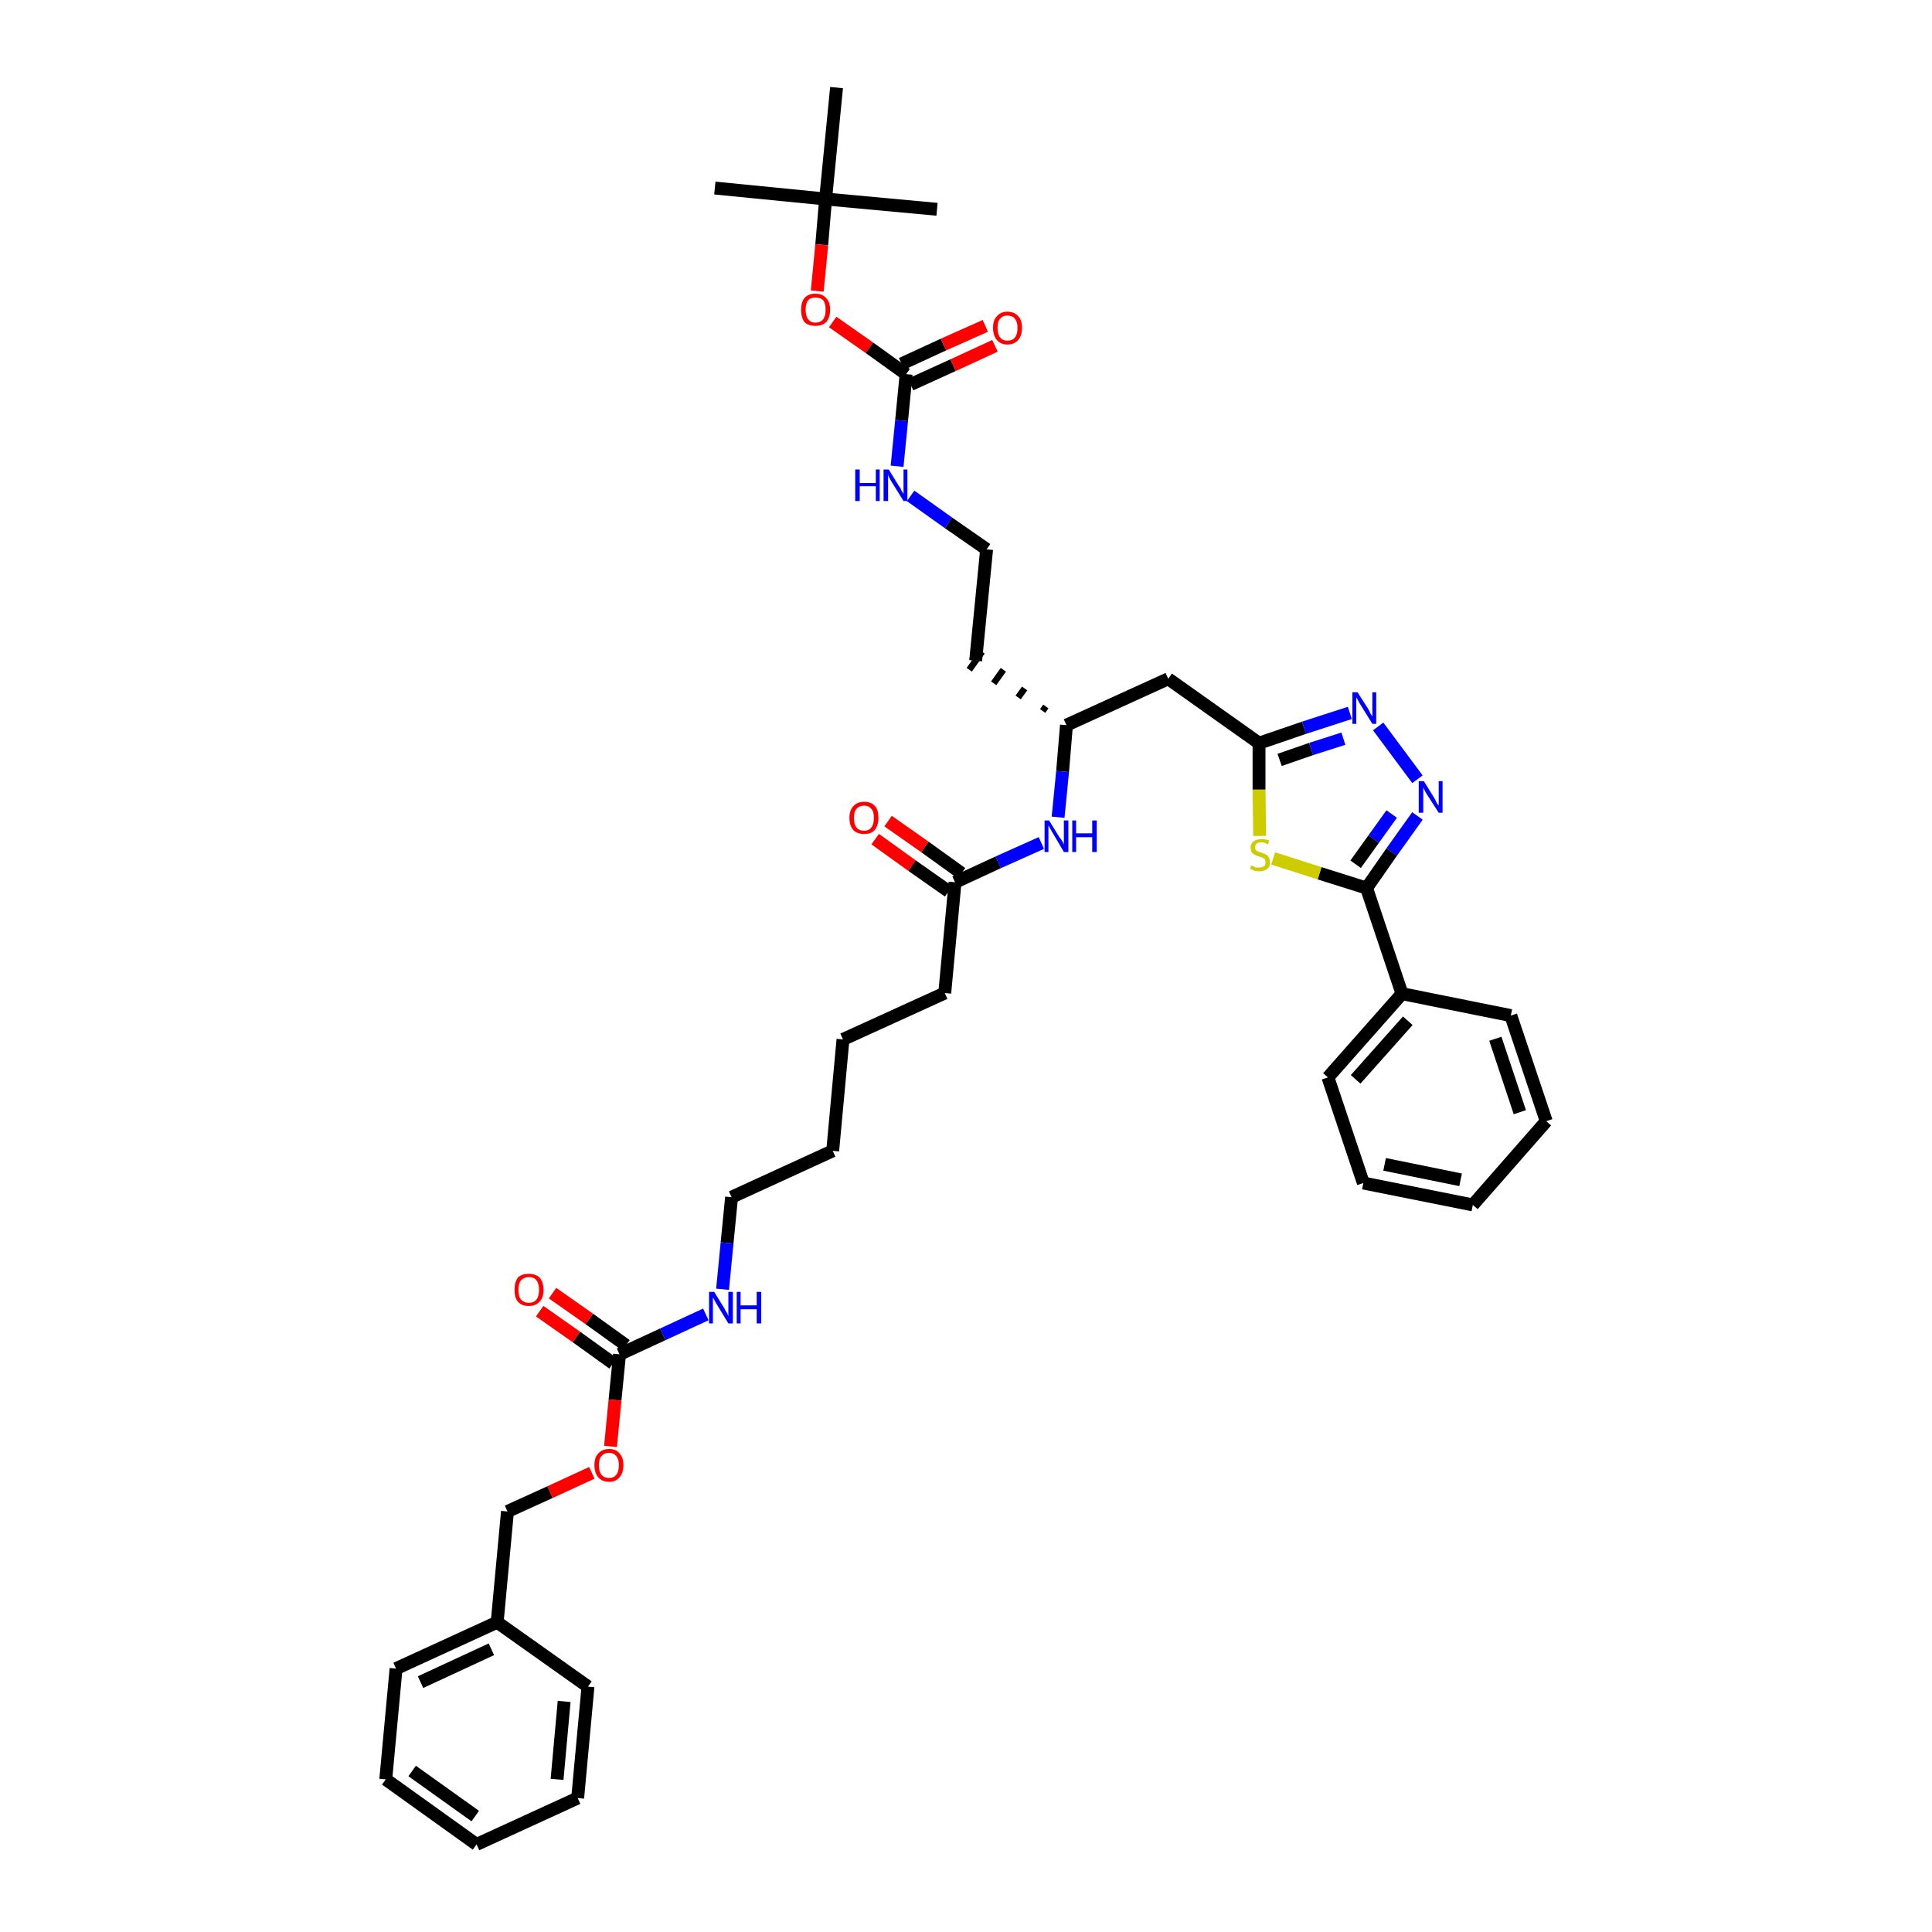 <?xml version='1.0' encoding='iso-8859-1'?>
<svg version='1.1' baseProfile='full'
              xmlns='http://www.w3.org/2000/svg'
                      xmlns:rdkit='http://www.rdkit.org/xml'
                      xmlns:xlink='http://www.w3.org/1999/xlink'
                  xml:space='preserve'
width='300px' height='300px' viewBox='0 0 300 300'>
<!-- END OF HEADER -->
<path class='bond-0 atom-0 atom-1' d='M 111.0,29.2 L 128.2,30.9' style='fill:none;fill-rule:evenodd;stroke:#000000;stroke-width:2.0px;stroke-linecap:butt;stroke-linejoin:miter;stroke-opacity:1' />
<path class='bond-1 atom-1 atom-2' d='M 128.2,30.9 L 145.5,32.5' style='fill:none;fill-rule:evenodd;stroke:#000000;stroke-width:2.0px;stroke-linecap:butt;stroke-linejoin:miter;stroke-opacity:1' />
<path class='bond-2 atom-1 atom-3' d='M 128.2,30.9 L 129.9,13.6' style='fill:none;fill-rule:evenodd;stroke:#000000;stroke-width:2.0px;stroke-linecap:butt;stroke-linejoin:miter;stroke-opacity:1' />
<path class='bond-3 atom-1 atom-4' d='M 128.2,30.9 L 127.6,38.0' style='fill:none;fill-rule:evenodd;stroke:#000000;stroke-width:2.0px;stroke-linecap:butt;stroke-linejoin:miter;stroke-opacity:1' />
<path class='bond-3 atom-1 atom-4' d='M 127.6,38.0 L 126.9,45.2' style='fill:none;fill-rule:evenodd;stroke:#FF0000;stroke-width:2.0px;stroke-linecap:butt;stroke-linejoin:miter;stroke-opacity:1' />
<path class='bond-4 atom-4 atom-5' d='M 129.3,50.0 L 135.0,54.0' style='fill:none;fill-rule:evenodd;stroke:#FF0000;stroke-width:2.0px;stroke-linecap:butt;stroke-linejoin:miter;stroke-opacity:1' />
<path class='bond-4 atom-4 atom-5' d='M 135.0,54.0 L 140.7,58.1' style='fill:none;fill-rule:evenodd;stroke:#000000;stroke-width:2.0px;stroke-linecap:butt;stroke-linejoin:miter;stroke-opacity:1' />
<path class='bond-5 atom-5 atom-6' d='M 141.4,59.7 L 148.0,56.7' style='fill:none;fill-rule:evenodd;stroke:#000000;stroke-width:2.0px;stroke-linecap:butt;stroke-linejoin:miter;stroke-opacity:1' />
<path class='bond-5 atom-5 atom-6' d='M 148.0,56.7 L 154.5,53.7' style='fill:none;fill-rule:evenodd;stroke:#FF0000;stroke-width:2.0px;stroke-linecap:butt;stroke-linejoin:miter;stroke-opacity:1' />
<path class='bond-5 atom-5 atom-6' d='M 140.0,56.5 L 146.5,53.5' style='fill:none;fill-rule:evenodd;stroke:#000000;stroke-width:2.0px;stroke-linecap:butt;stroke-linejoin:miter;stroke-opacity:1' />
<path class='bond-5 atom-5 atom-6' d='M 146.5,53.5 L 153.0,50.6' style='fill:none;fill-rule:evenodd;stroke:#FF0000;stroke-width:2.0px;stroke-linecap:butt;stroke-linejoin:miter;stroke-opacity:1' />
<path class='bond-6 atom-5 atom-7' d='M 140.7,58.1 L 140.0,65.3' style='fill:none;fill-rule:evenodd;stroke:#000000;stroke-width:2.0px;stroke-linecap:butt;stroke-linejoin:miter;stroke-opacity:1' />
<path class='bond-6 atom-5 atom-7' d='M 140.0,65.3 L 139.3,72.4' style='fill:none;fill-rule:evenodd;stroke:#0000FF;stroke-width:2.0px;stroke-linecap:butt;stroke-linejoin:miter;stroke-opacity:1' />
<path class='bond-7 atom-7 atom-8' d='M 141.4,77.0 L 147.3,81.2' style='fill:none;fill-rule:evenodd;stroke:#0000FF;stroke-width:2.0px;stroke-linecap:butt;stroke-linejoin:miter;stroke-opacity:1' />
<path class='bond-7 atom-7 atom-8' d='M 147.3,81.2 L 153.2,85.3' style='fill:none;fill-rule:evenodd;stroke:#000000;stroke-width:2.0px;stroke-linecap:butt;stroke-linejoin:miter;stroke-opacity:1' />
<path class='bond-8 atom-8 atom-9' d='M 153.2,85.3 L 151.5,102.6' style='fill:none;fill-rule:evenodd;stroke:#000000;stroke-width:2.0px;stroke-linecap:butt;stroke-linejoin:miter;stroke-opacity:1' />
<path class='bond-9 atom-10 atom-9' d='M 162.4,109.7 L 161.9,110.4' style='fill:none;fill-rule:evenodd;stroke:#000000;stroke-width:1.0px;stroke-linecap:butt;stroke-linejoin:miter;stroke-opacity:1' />
<path class='bond-9 atom-10 atom-9' d='M 159.1,106.9 L 158.1,108.3' style='fill:none;fill-rule:evenodd;stroke:#000000;stroke-width:1.0px;stroke-linecap:butt;stroke-linejoin:miter;stroke-opacity:1' />
<path class='bond-9 atom-10 atom-9' d='M 155.8,104.0 L 154.3,106.1' style='fill:none;fill-rule:evenodd;stroke:#000000;stroke-width:1.0px;stroke-linecap:butt;stroke-linejoin:miter;stroke-opacity:1' />
<path class='bond-9 atom-10 atom-9' d='M 152.5,101.2 L 150.5,104.0' style='fill:none;fill-rule:evenodd;stroke:#000000;stroke-width:1.0px;stroke-linecap:butt;stroke-linejoin:miter;stroke-opacity:1' />
<path class='bond-10 atom-10 atom-11' d='M 165.6,112.6 L 181.4,105.4' style='fill:none;fill-rule:evenodd;stroke:#000000;stroke-width:2.0px;stroke-linecap:butt;stroke-linejoin:miter;stroke-opacity:1' />
<path class='bond-22 atom-10 atom-23' d='M 165.6,112.6 L 165.0,119.8' style='fill:none;fill-rule:evenodd;stroke:#000000;stroke-width:2.0px;stroke-linecap:butt;stroke-linejoin:miter;stroke-opacity:1' />
<path class='bond-22 atom-10 atom-23' d='M 165.0,119.8 L 164.3,126.9' style='fill:none;fill-rule:evenodd;stroke:#0000FF;stroke-width:2.0px;stroke-linecap:butt;stroke-linejoin:miter;stroke-opacity:1' />
<path class='bond-11 atom-11 atom-12' d='M 181.4,105.4 L 195.5,115.4' style='fill:none;fill-rule:evenodd;stroke:#000000;stroke-width:2.0px;stroke-linecap:butt;stroke-linejoin:miter;stroke-opacity:1' />
<path class='bond-12 atom-12 atom-13' d='M 195.5,115.4 L 202.5,113.0' style='fill:none;fill-rule:evenodd;stroke:#000000;stroke-width:2.0px;stroke-linecap:butt;stroke-linejoin:miter;stroke-opacity:1' />
<path class='bond-12 atom-12 atom-13' d='M 202.5,113.0 L 209.6,110.7' style='fill:none;fill-rule:evenodd;stroke:#0000FF;stroke-width:2.0px;stroke-linecap:butt;stroke-linejoin:miter;stroke-opacity:1' />
<path class='bond-12 atom-12 atom-13' d='M 198.7,118.0 L 203.6,116.3' style='fill:none;fill-rule:evenodd;stroke:#000000;stroke-width:2.0px;stroke-linecap:butt;stroke-linejoin:miter;stroke-opacity:1' />
<path class='bond-12 atom-12 atom-13' d='M 203.6,116.3 L 208.6,114.7' style='fill:none;fill-rule:evenodd;stroke:#0000FF;stroke-width:2.0px;stroke-linecap:butt;stroke-linejoin:miter;stroke-opacity:1' />
<path class='bond-40 atom-22 atom-12' d='M 195.6,129.8 L 195.5,122.6' style='fill:none;fill-rule:evenodd;stroke:#CCCC00;stroke-width:2.0px;stroke-linecap:butt;stroke-linejoin:miter;stroke-opacity:1' />
<path class='bond-40 atom-22 atom-12' d='M 195.5,122.6 L 195.5,115.4' style='fill:none;fill-rule:evenodd;stroke:#000000;stroke-width:2.0px;stroke-linecap:butt;stroke-linejoin:miter;stroke-opacity:1' />
<path class='bond-13 atom-13 atom-14' d='M 214.0,112.8 L 220.1,121.0' style='fill:none;fill-rule:evenodd;stroke:#0000FF;stroke-width:2.0px;stroke-linecap:butt;stroke-linejoin:miter;stroke-opacity:1' />
<path class='bond-14 atom-14 atom-15' d='M 220.1,126.7 L 216.1,132.3' style='fill:none;fill-rule:evenodd;stroke:#0000FF;stroke-width:2.0px;stroke-linecap:butt;stroke-linejoin:miter;stroke-opacity:1' />
<path class='bond-14 atom-14 atom-15' d='M 216.1,132.3 L 212.2,137.9' style='fill:none;fill-rule:evenodd;stroke:#000000;stroke-width:2.0px;stroke-linecap:butt;stroke-linejoin:miter;stroke-opacity:1' />
<path class='bond-14 atom-14 atom-15' d='M 216.1,126.4 L 213.3,130.3' style='fill:none;fill-rule:evenodd;stroke:#0000FF;stroke-width:2.0px;stroke-linecap:butt;stroke-linejoin:miter;stroke-opacity:1' />
<path class='bond-14 atom-14 atom-15' d='M 213.3,130.3 L 210.5,134.2' style='fill:none;fill-rule:evenodd;stroke:#000000;stroke-width:2.0px;stroke-linecap:butt;stroke-linejoin:miter;stroke-opacity:1' />
<path class='bond-15 atom-15 atom-16' d='M 212.2,137.9 L 217.7,154.3' style='fill:none;fill-rule:evenodd;stroke:#000000;stroke-width:2.0px;stroke-linecap:butt;stroke-linejoin:miter;stroke-opacity:1' />
<path class='bond-21 atom-15 atom-22' d='M 212.2,137.9 L 204.9,135.6' style='fill:none;fill-rule:evenodd;stroke:#000000;stroke-width:2.0px;stroke-linecap:butt;stroke-linejoin:miter;stroke-opacity:1' />
<path class='bond-21 atom-15 atom-22' d='M 204.9,135.6 L 197.7,133.3' style='fill:none;fill-rule:evenodd;stroke:#CCCC00;stroke-width:2.0px;stroke-linecap:butt;stroke-linejoin:miter;stroke-opacity:1' />
<path class='bond-16 atom-16 atom-17' d='M 217.7,154.3 L 206.2,167.3' style='fill:none;fill-rule:evenodd;stroke:#000000;stroke-width:2.0px;stroke-linecap:butt;stroke-linejoin:miter;stroke-opacity:1' />
<path class='bond-16 atom-16 atom-17' d='M 218.6,158.5 L 210.5,167.6' style='fill:none;fill-rule:evenodd;stroke:#000000;stroke-width:2.0px;stroke-linecap:butt;stroke-linejoin:miter;stroke-opacity:1' />
<path class='bond-42 atom-21 atom-16' d='M 234.6,157.7 L 217.7,154.3' style='fill:none;fill-rule:evenodd;stroke:#000000;stroke-width:2.0px;stroke-linecap:butt;stroke-linejoin:miter;stroke-opacity:1' />
<path class='bond-17 atom-17 atom-18' d='M 206.2,167.3 L 211.7,183.7' style='fill:none;fill-rule:evenodd;stroke:#000000;stroke-width:2.0px;stroke-linecap:butt;stroke-linejoin:miter;stroke-opacity:1' />
<path class='bond-18 atom-18 atom-19' d='M 211.7,183.7 L 228.7,187.1' style='fill:none;fill-rule:evenodd;stroke:#000000;stroke-width:2.0px;stroke-linecap:butt;stroke-linejoin:miter;stroke-opacity:1' />
<path class='bond-18 atom-18 atom-19' d='M 215.0,180.8 L 226.8,183.2' style='fill:none;fill-rule:evenodd;stroke:#000000;stroke-width:2.0px;stroke-linecap:butt;stroke-linejoin:miter;stroke-opacity:1' />
<path class='bond-19 atom-19 atom-20' d='M 228.7,187.1 L 240.1,174.1' style='fill:none;fill-rule:evenodd;stroke:#000000;stroke-width:2.0px;stroke-linecap:butt;stroke-linejoin:miter;stroke-opacity:1' />
<path class='bond-20 atom-20 atom-21' d='M 240.1,174.1 L 234.6,157.7' style='fill:none;fill-rule:evenodd;stroke:#000000;stroke-width:2.0px;stroke-linecap:butt;stroke-linejoin:miter;stroke-opacity:1' />
<path class='bond-20 atom-20 atom-21' d='M 236.0,172.7 L 232.2,161.3' style='fill:none;fill-rule:evenodd;stroke:#000000;stroke-width:2.0px;stroke-linecap:butt;stroke-linejoin:miter;stroke-opacity:1' />
<path class='bond-23 atom-23 atom-24' d='M 161.7,130.9 L 155.0,133.9' style='fill:none;fill-rule:evenodd;stroke:#0000FF;stroke-width:2.0px;stroke-linecap:butt;stroke-linejoin:miter;stroke-opacity:1' />
<path class='bond-23 atom-23 atom-24' d='M 155.0,133.9 L 148.3,137.0' style='fill:none;fill-rule:evenodd;stroke:#000000;stroke-width:2.0px;stroke-linecap:butt;stroke-linejoin:miter;stroke-opacity:1' />
<path class='bond-24 atom-24 atom-25' d='M 149.3,135.6 L 143.6,131.5' style='fill:none;fill-rule:evenodd;stroke:#000000;stroke-width:2.0px;stroke-linecap:butt;stroke-linejoin:miter;stroke-opacity:1' />
<path class='bond-24 atom-24 atom-25' d='M 143.6,131.5 L 137.9,127.5' style='fill:none;fill-rule:evenodd;stroke:#FF0000;stroke-width:2.0px;stroke-linecap:butt;stroke-linejoin:miter;stroke-opacity:1' />
<path class='bond-24 atom-24 atom-25' d='M 147.3,138.4 L 141.6,134.4' style='fill:none;fill-rule:evenodd;stroke:#000000;stroke-width:2.0px;stroke-linecap:butt;stroke-linejoin:miter;stroke-opacity:1' />
<path class='bond-24 atom-24 atom-25' d='M 141.6,134.4 L 135.9,130.3' style='fill:none;fill-rule:evenodd;stroke:#FF0000;stroke-width:2.0px;stroke-linecap:butt;stroke-linejoin:miter;stroke-opacity:1' />
<path class='bond-25 atom-24 atom-26' d='M 148.3,137.0 L 146.7,154.2' style='fill:none;fill-rule:evenodd;stroke:#000000;stroke-width:2.0px;stroke-linecap:butt;stroke-linejoin:miter;stroke-opacity:1' />
<path class='bond-26 atom-26 atom-27' d='M 146.7,154.2 L 130.9,161.4' style='fill:none;fill-rule:evenodd;stroke:#000000;stroke-width:2.0px;stroke-linecap:butt;stroke-linejoin:miter;stroke-opacity:1' />
<path class='bond-27 atom-27 atom-28' d='M 130.9,161.4 L 129.3,178.7' style='fill:none;fill-rule:evenodd;stroke:#000000;stroke-width:2.0px;stroke-linecap:butt;stroke-linejoin:miter;stroke-opacity:1' />
<path class='bond-28 atom-28 atom-29' d='M 129.3,178.7 L 113.6,185.9' style='fill:none;fill-rule:evenodd;stroke:#000000;stroke-width:2.0px;stroke-linecap:butt;stroke-linejoin:miter;stroke-opacity:1' />
<path class='bond-29 atom-29 atom-30' d='M 113.6,185.9 L 112.9,193.0' style='fill:none;fill-rule:evenodd;stroke:#000000;stroke-width:2.0px;stroke-linecap:butt;stroke-linejoin:miter;stroke-opacity:1' />
<path class='bond-29 atom-29 atom-30' d='M 112.9,193.0 L 112.2,200.2' style='fill:none;fill-rule:evenodd;stroke:#0000FF;stroke-width:2.0px;stroke-linecap:butt;stroke-linejoin:miter;stroke-opacity:1' />
<path class='bond-30 atom-30 atom-31' d='M 109.6,204.1 L 102.9,207.2' style='fill:none;fill-rule:evenodd;stroke:#0000FF;stroke-width:2.0px;stroke-linecap:butt;stroke-linejoin:miter;stroke-opacity:1' />
<path class='bond-30 atom-30 atom-31' d='M 102.9,207.2 L 96.2,210.3' style='fill:none;fill-rule:evenodd;stroke:#000000;stroke-width:2.0px;stroke-linecap:butt;stroke-linejoin:miter;stroke-opacity:1' />
<path class='bond-31 atom-31 atom-32' d='M 97.2,208.9 L 91.5,204.8' style='fill:none;fill-rule:evenodd;stroke:#000000;stroke-width:2.0px;stroke-linecap:butt;stroke-linejoin:miter;stroke-opacity:1' />
<path class='bond-31 atom-31 atom-32' d='M 91.5,204.8 L 85.8,200.8' style='fill:none;fill-rule:evenodd;stroke:#FF0000;stroke-width:2.0px;stroke-linecap:butt;stroke-linejoin:miter;stroke-opacity:1' />
<path class='bond-31 atom-31 atom-32' d='M 95.2,211.7 L 89.5,207.6' style='fill:none;fill-rule:evenodd;stroke:#000000;stroke-width:2.0px;stroke-linecap:butt;stroke-linejoin:miter;stroke-opacity:1' />
<path class='bond-31 atom-31 atom-32' d='M 89.5,207.6 L 83.8,203.6' style='fill:none;fill-rule:evenodd;stroke:#FF0000;stroke-width:2.0px;stroke-linecap:butt;stroke-linejoin:miter;stroke-opacity:1' />
<path class='bond-32 atom-31 atom-33' d='M 96.2,210.3 L 95.5,217.4' style='fill:none;fill-rule:evenodd;stroke:#000000;stroke-width:2.0px;stroke-linecap:butt;stroke-linejoin:miter;stroke-opacity:1' />
<path class='bond-32 atom-31 atom-33' d='M 95.5,217.4 L 94.8,224.6' style='fill:none;fill-rule:evenodd;stroke:#FF0000;stroke-width:2.0px;stroke-linecap:butt;stroke-linejoin:miter;stroke-opacity:1' />
<path class='bond-33 atom-33 atom-34' d='M 91.9,228.7 L 85.4,231.7' style='fill:none;fill-rule:evenodd;stroke:#FF0000;stroke-width:2.0px;stroke-linecap:butt;stroke-linejoin:miter;stroke-opacity:1' />
<path class='bond-33 atom-33 atom-34' d='M 85.4,231.7 L 78.8,234.7' style='fill:none;fill-rule:evenodd;stroke:#000000;stroke-width:2.0px;stroke-linecap:butt;stroke-linejoin:miter;stroke-opacity:1' />
<path class='bond-34 atom-34 atom-35' d='M 78.8,234.7 L 77.2,251.9' style='fill:none;fill-rule:evenodd;stroke:#000000;stroke-width:2.0px;stroke-linecap:butt;stroke-linejoin:miter;stroke-opacity:1' />
<path class='bond-35 atom-35 atom-36' d='M 77.2,251.9 L 61.5,259.1' style='fill:none;fill-rule:evenodd;stroke:#000000;stroke-width:2.0px;stroke-linecap:butt;stroke-linejoin:miter;stroke-opacity:1' />
<path class='bond-35 atom-35 atom-36' d='M 76.3,256.1 L 65.3,261.2' style='fill:none;fill-rule:evenodd;stroke:#000000;stroke-width:2.0px;stroke-linecap:butt;stroke-linejoin:miter;stroke-opacity:1' />
<path class='bond-41 atom-40 atom-35' d='M 91.3,261.9 L 77.2,251.9' style='fill:none;fill-rule:evenodd;stroke:#000000;stroke-width:2.0px;stroke-linecap:butt;stroke-linejoin:miter;stroke-opacity:1' />
<path class='bond-36 atom-36 atom-37' d='M 61.5,259.1 L 59.9,276.3' style='fill:none;fill-rule:evenodd;stroke:#000000;stroke-width:2.0px;stroke-linecap:butt;stroke-linejoin:miter;stroke-opacity:1' />
<path class='bond-37 atom-37 atom-38' d='M 59.9,276.3 L 74.0,286.4' style='fill:none;fill-rule:evenodd;stroke:#000000;stroke-width:2.0px;stroke-linecap:butt;stroke-linejoin:miter;stroke-opacity:1' />
<path class='bond-37 atom-37 atom-38' d='M 64.0,275.0 L 73.8,282.0' style='fill:none;fill-rule:evenodd;stroke:#000000;stroke-width:2.0px;stroke-linecap:butt;stroke-linejoin:miter;stroke-opacity:1' />
<path class='bond-38 atom-38 atom-39' d='M 74.0,286.4 L 89.7,279.2' style='fill:none;fill-rule:evenodd;stroke:#000000;stroke-width:2.0px;stroke-linecap:butt;stroke-linejoin:miter;stroke-opacity:1' />
<path class='bond-39 atom-39 atom-40' d='M 89.7,279.2 L 91.3,261.9' style='fill:none;fill-rule:evenodd;stroke:#000000;stroke-width:2.0px;stroke-linecap:butt;stroke-linejoin:miter;stroke-opacity:1' />
<path class='bond-39 atom-39 atom-40' d='M 86.5,276.3 L 87.6,264.2' style='fill:none;fill-rule:evenodd;stroke:#000000;stroke-width:2.0px;stroke-linecap:butt;stroke-linejoin:miter;stroke-opacity:1' />
<path  class='atom-4' d='M 124.4 48.1
Q 124.4 46.9, 124.9 46.3
Q 125.5 45.6, 126.6 45.6
Q 127.7 45.6, 128.3 46.3
Q 128.9 46.9, 128.9 48.1
Q 128.9 49.3, 128.3 50.0
Q 127.7 50.6, 126.6 50.6
Q 125.5 50.6, 124.9 50.0
Q 124.4 49.3, 124.4 48.1
M 126.6 50.1
Q 127.4 50.1, 127.8 49.6
Q 128.2 49.1, 128.2 48.1
Q 128.2 47.1, 127.8 46.6
Q 127.4 46.2, 126.6 46.2
Q 125.9 46.2, 125.5 46.6
Q 125.1 47.1, 125.1 48.1
Q 125.1 49.1, 125.5 49.6
Q 125.9 50.1, 126.6 50.1
' fill='#FF0000'/>
<path  class='atom-6' d='M 154.2 50.9
Q 154.2 49.7, 154.8 49.1
Q 155.4 48.4, 156.4 48.4
Q 157.5 48.4, 158.1 49.1
Q 158.7 49.7, 158.7 50.9
Q 158.7 52.1, 158.1 52.8
Q 157.5 53.5, 156.4 53.5
Q 155.4 53.5, 154.8 52.8
Q 154.2 52.1, 154.2 50.9
M 156.4 52.9
Q 157.2 52.9, 157.6 52.4
Q 158.0 51.9, 158.0 50.9
Q 158.0 50.0, 157.6 49.5
Q 157.2 49.0, 156.4 49.0
Q 155.7 49.0, 155.3 49.5
Q 154.9 49.9, 154.9 50.9
Q 154.9 51.9, 155.3 52.4
Q 155.7 52.9, 156.4 52.9
' fill='#FF0000'/>
<path  class='atom-7' d='M 132.8 72.9
L 133.5 72.9
L 133.5 75.0
L 136.0 75.0
L 136.0 72.9
L 136.6 72.9
L 136.6 77.8
L 136.0 77.8
L 136.0 75.5
L 133.5 75.5
L 133.5 77.8
L 132.8 77.8
L 132.8 72.9
' fill='#0000FF'/>
<path  class='atom-7' d='M 138.0 72.9
L 139.6 75.5
Q 139.8 75.7, 140.0 76.2
Q 140.3 76.7, 140.3 76.7
L 140.3 72.9
L 140.9 72.9
L 140.9 77.8
L 140.3 77.8
L 138.5 74.9
Q 138.3 74.6, 138.1 74.2
Q 137.9 73.8, 137.9 73.7
L 137.9 77.8
L 137.2 77.8
L 137.2 72.9
L 138.0 72.9
' fill='#0000FF'/>
<path  class='atom-13' d='M 210.8 107.5
L 212.4 110.0
Q 212.6 110.3, 212.8 110.8
Q 213.1 111.2, 213.1 111.3
L 213.1 107.5
L 213.7 107.5
L 213.7 112.4
L 213.1 112.4
L 211.3 109.5
Q 211.1 109.2, 210.9 108.8
Q 210.7 108.4, 210.6 108.3
L 210.6 112.4
L 210.0 112.4
L 210.0 107.5
L 210.8 107.5
' fill='#0000FF'/>
<path  class='atom-14' d='M 221.1 121.3
L 222.7 123.9
Q 222.9 124.2, 223.1 124.7
Q 223.4 125.1, 223.4 125.1
L 223.4 121.3
L 224.0 121.3
L 224.0 126.2
L 223.4 126.2
L 221.6 123.4
Q 221.4 123.1, 221.2 122.7
Q 221.0 122.3, 221.0 122.2
L 221.0 126.2
L 220.3 126.2
L 220.3 121.3
L 221.1 121.3
' fill='#0000FF'/>
<path  class='atom-22' d='M 194.3 134.4
Q 194.3 134.4, 194.6 134.5
Q 194.8 134.6, 195.0 134.7
Q 195.3 134.7, 195.5 134.7
Q 196.0 134.7, 196.3 134.5
Q 196.5 134.3, 196.5 133.9
Q 196.5 133.6, 196.4 133.4
Q 196.3 133.3, 196.1 133.2
Q 195.9 133.1, 195.5 133.0
Q 195.1 132.9, 194.8 132.7
Q 194.6 132.6, 194.4 132.4
Q 194.2 132.1, 194.2 131.6
Q 194.2 131.0, 194.6 130.7
Q 195.0 130.3, 195.9 130.3
Q 196.4 130.3, 197.1 130.5
L 196.9 131.1
Q 196.3 130.8, 195.9 130.8
Q 195.4 130.8, 195.1 131.0
Q 194.9 131.2, 194.9 131.6
Q 194.9 131.8, 195.0 132.0
Q 195.1 132.1, 195.3 132.2
Q 195.5 132.3, 195.9 132.4
Q 196.3 132.6, 196.6 132.7
Q 196.8 132.8, 197.0 133.1
Q 197.2 133.4, 197.2 133.9
Q 197.2 134.6, 196.8 134.9
Q 196.3 135.3, 195.6 135.3
Q 195.1 135.3, 194.8 135.2
Q 194.5 135.1, 194.1 134.9
L 194.3 134.4
' fill='#CCCC00'/>
<path  class='atom-23' d='M 162.9 127.4
L 164.5 130.0
Q 164.7 130.2, 165.0 130.7
Q 165.2 131.1, 165.2 131.2
L 165.2 127.4
L 165.9 127.4
L 165.9 132.3
L 165.2 132.3
L 163.5 129.4
Q 163.3 129.1, 163.1 128.7
Q 162.9 128.3, 162.8 128.2
L 162.8 132.3
L 162.2 132.3
L 162.2 127.4
L 162.9 127.4
' fill='#0000FF'/>
<path  class='atom-23' d='M 166.5 127.4
L 167.1 127.4
L 167.1 129.4
L 169.6 129.4
L 169.6 127.4
L 170.3 127.4
L 170.3 132.3
L 169.6 132.3
L 169.6 130.0
L 167.1 130.0
L 167.1 132.3
L 166.5 132.3
L 166.5 127.4
' fill='#0000FF'/>
<path  class='atom-25' d='M 131.9 127.0
Q 131.9 125.8, 132.5 125.2
Q 133.1 124.5, 134.2 124.5
Q 135.3 124.5, 135.9 125.2
Q 136.4 125.8, 136.4 127.0
Q 136.4 128.2, 135.8 128.9
Q 135.3 129.5, 134.2 129.5
Q 133.1 129.5, 132.5 128.9
Q 131.9 128.2, 131.9 127.0
M 134.2 129.0
Q 134.9 129.0, 135.3 128.5
Q 135.7 128.0, 135.7 127.0
Q 135.7 126.0, 135.3 125.6
Q 134.9 125.1, 134.2 125.1
Q 133.4 125.1, 133.0 125.6
Q 132.6 126.0, 132.6 127.0
Q 132.6 128.0, 133.0 128.5
Q 133.4 129.0, 134.2 129.0
' fill='#FF0000'/>
<path  class='atom-30' d='M 110.9 200.6
L 112.5 203.2
Q 112.6 203.5, 112.9 203.9
Q 113.1 204.4, 113.1 204.4
L 113.1 200.6
L 113.8 200.6
L 113.8 205.5
L 113.1 205.5
L 111.4 202.7
Q 111.2 202.4, 111.0 202.0
Q 110.8 201.6, 110.7 201.5
L 110.7 205.5
L 110.1 205.5
L 110.1 200.6
L 110.9 200.6
' fill='#0000FF'/>
<path  class='atom-30' d='M 114.4 200.6
L 115.0 200.6
L 115.0 202.7
L 117.5 202.7
L 117.5 200.6
L 118.2 200.6
L 118.2 205.5
L 117.5 205.5
L 117.5 203.3
L 115.0 203.3
L 115.0 205.5
L 114.4 205.5
L 114.4 200.6
' fill='#0000FF'/>
<path  class='atom-32' d='M 79.9 200.3
Q 79.9 199.1, 80.4 198.4
Q 81.0 197.8, 82.1 197.8
Q 83.2 197.8, 83.8 198.4
Q 84.4 199.1, 84.4 200.3
Q 84.4 201.5, 83.8 202.1
Q 83.2 202.8, 82.1 202.8
Q 81.0 202.8, 80.4 202.1
Q 79.9 201.5, 79.9 200.3
M 82.1 202.3
Q 82.9 202.3, 83.3 201.8
Q 83.7 201.3, 83.7 200.3
Q 83.7 199.3, 83.3 198.8
Q 82.9 198.3, 82.1 198.3
Q 81.4 198.3, 80.9 198.8
Q 80.5 199.3, 80.5 200.3
Q 80.5 201.3, 80.9 201.8
Q 81.4 202.3, 82.1 202.3
' fill='#FF0000'/>
<path  class='atom-33' d='M 92.3 227.5
Q 92.3 226.3, 92.9 225.7
Q 93.5 225.0, 94.6 225.0
Q 95.7 225.0, 96.2 225.7
Q 96.8 226.3, 96.8 227.5
Q 96.8 228.7, 96.2 229.4
Q 95.6 230.1, 94.6 230.1
Q 93.5 230.1, 92.9 229.4
Q 92.3 228.7, 92.3 227.5
M 94.6 229.5
Q 95.3 229.5, 95.7 229.0
Q 96.1 228.5, 96.1 227.5
Q 96.1 226.6, 95.7 226.1
Q 95.3 225.6, 94.6 225.6
Q 93.8 225.6, 93.4 226.1
Q 93.0 226.5, 93.0 227.5
Q 93.0 228.5, 93.4 229.0
Q 93.8 229.5, 94.6 229.5
' fill='#FF0000'/>
</svg>
